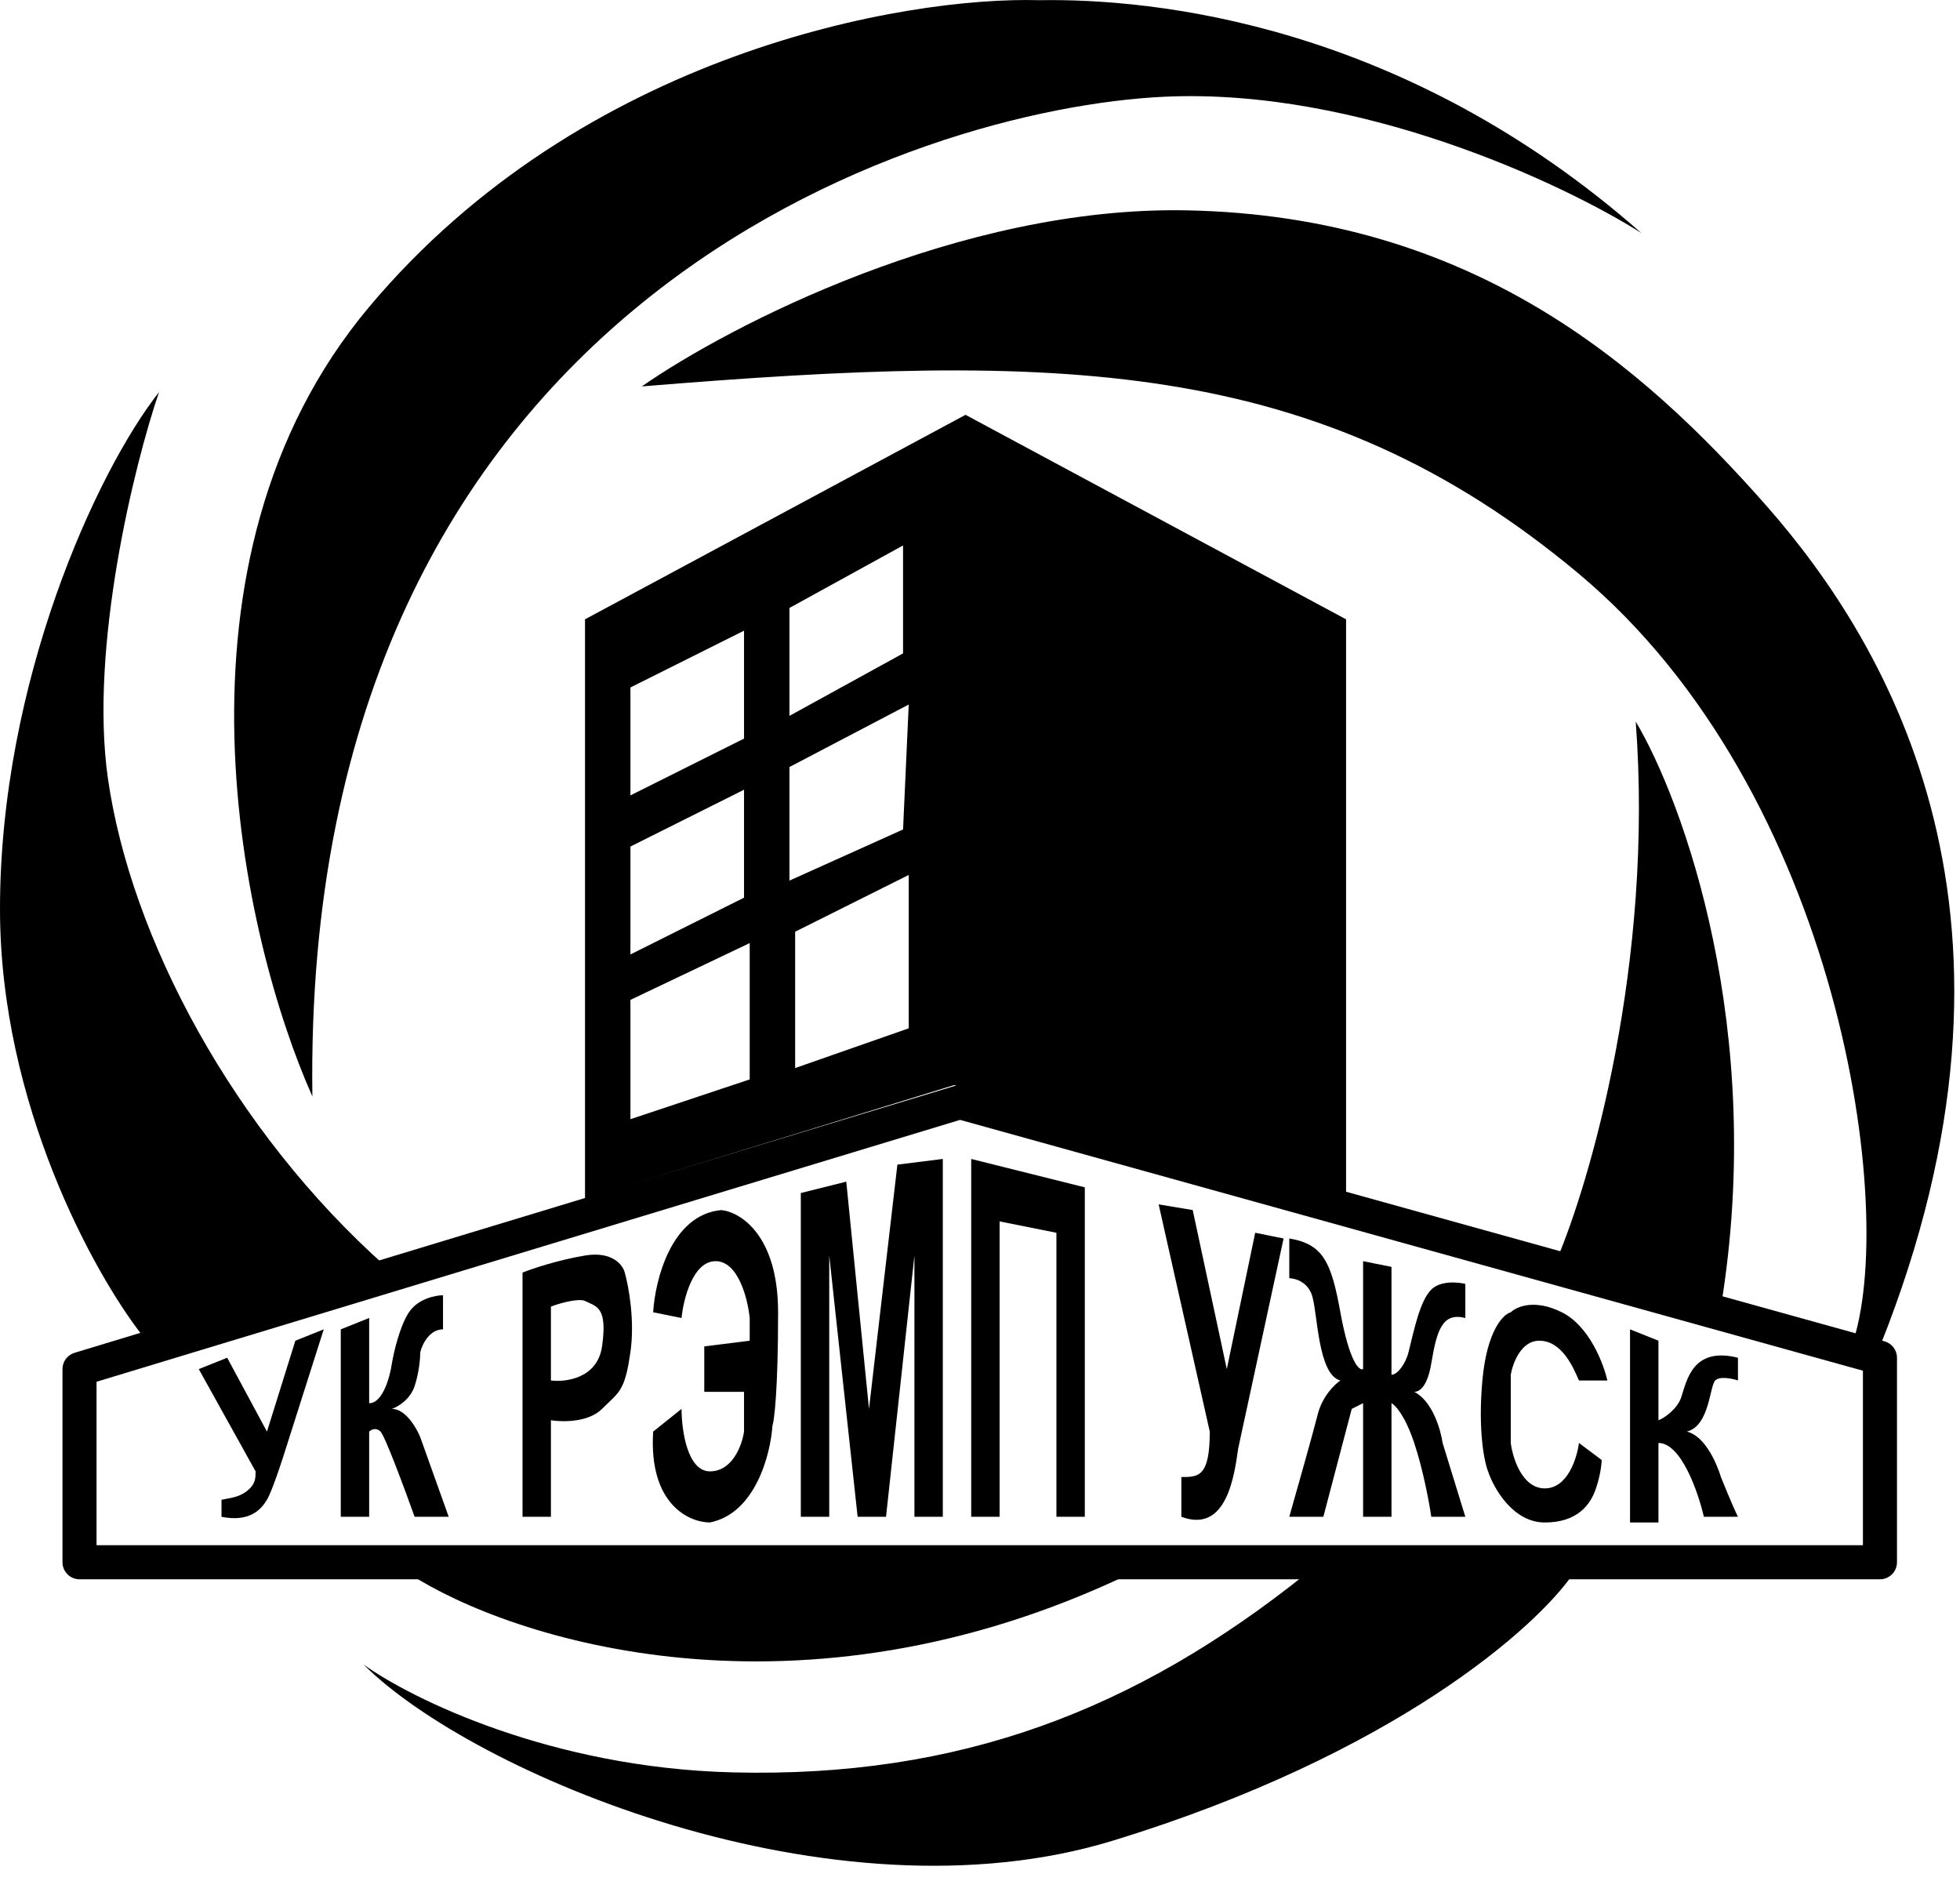 <svg width="74" height="71" viewBox="0 0 74 71" fill="none" xmlns="http://www.w3.org/2000/svg">
  <path d="M4.074 29.385C3.367 24.434 5.075 17.519 6.004 14.803C3.645 17.805 0 25.739 0 34.317C0 41.693 3.574 48.112 5.361 50.399L14.582 47.826C8.792 42.68 4.932 35.389 4.074 29.385Z" fill="currentColor"/>
  <path fill-rule="evenodd" clip-rule="evenodd" d="M36.053 40.992C36.17 40.956 36.294 40.955 36.412 40.987L71.15 50.637C71.428 50.714 71.621 50.968 71.621 51.257V58.976C71.621 59.332 71.333 59.62 70.978 59.62H3.002C2.647 59.62 2.359 59.332 2.359 58.976V51.686C2.359 51.402 2.544 51.152 2.816 51.07L36.053 40.992ZM36.247 42.277L3.645 52.163V58.333H70.335V51.746L36.247 42.277Z" fill="currentColor"/>
  <path d="M15.439 59.405C19.299 61.907 30.149 65.409 42.672 59.405H15.439Z" fill="currentColor"/>
  <path d="M27.662 66.91C20.8 66.739 15.511 64.123 13.724 62.836C17.798 66.91 31.393 72.743 42.029 69.484C52.665 66.224 58.04 61.407 59.398 59.405H49.32C42.887 64.552 36.239 67.125 27.662 66.91Z" fill="currentColor"/>
  <path fill-rule="evenodd" clip-rule="evenodd" d="M61.971 8.799C59.041 6.94 51.336 3.309 43.959 3.652C34.738 4.081 11.365 11.372 11.794 41.392C9.149 35.46 5.876 21.193 13.938 11.586C22.001 1.979 34.166 -0.136 39.242 0.007C43.53 -0.065 52.965 0.864 61.971 8.799ZM24.231 14.588C27.519 12.301 36.239 7.769 44.817 7.941C55.538 8.155 61.971 13.73 66.689 19.091C71.407 24.452 77.411 34.745 70.978 50.828H69.906C71.692 45.824 69.477 29.918 59.613 21.665C49.749 13.411 39.885 13.302 24.231 14.588ZM36.454 15.66L22.087 23.38V45.252L36.025 40.964L50.821 45.252V23.38L36.454 15.66ZM34.095 20.592L29.806 22.951V27.025L34.095 24.667V20.592ZM23.802 25.953L28.091 23.809V27.883L23.802 30.027V25.953ZM28.091 29.813L23.802 31.958V36.032L28.091 33.888V29.813ZM29.806 28.956L34.309 26.597L34.095 31.314L29.806 33.244V28.956ZM28.305 35.603L23.802 37.747V42.251L28.305 40.749V35.603ZM30.021 35.174L34.31 33.03V38.82L30.021 40.321V35.174Z" fill="currentColor"/>
  <path fill-rule="evenodd" clip-rule="evenodd" d="M19.728 48.041V57.261H20.8V53.616C21.229 53.687 22.216 53.702 22.73 53.187C22.817 53.1 22.897 53.024 22.97 52.955C23.432 52.516 23.617 52.34 23.802 51.043C23.974 49.842 23.731 48.541 23.588 48.041C23.517 47.755 23.116 47.226 22.087 47.397C21.058 47.569 20.085 47.898 19.728 48.041ZM12.866 50.185L13.938 49.756V52.973C14.453 52.973 14.725 51.972 14.796 51.471C14.868 51.043 15.096 50.056 15.439 49.542C15.783 49.027 16.44 48.898 16.726 48.898V50.185C16.211 50.185 15.94 50.757 15.868 51.043C15.868 51.257 15.825 51.815 15.654 52.329C15.482 52.844 15.011 53.115 14.796 53.187C15.311 53.187 15.725 53.902 15.868 54.259L16.941 57.261H15.654C15.296 56.261 14.539 54.216 14.367 54.045C14.196 53.873 14.01 53.973 13.938 54.045V57.261H12.866V50.185ZM8.578 51.257L7.505 51.686L9.65 55.546C9.65 55.76 9.65 55.975 9.435 56.189C9.15 56.475 8.825 56.533 8.511 56.59L8.511 56.59C8.462 56.599 8.412 56.608 8.363 56.618V57.261C9.435 57.476 9.864 56.975 10.079 56.618C10.293 56.261 10.722 54.903 10.722 54.903L12.223 50.185L11.151 50.614L10.079 54.045L8.578 51.257ZM20.8 49.327C21.158 49.184 21.87 49.004 22.087 49.113C22.133 49.136 22.179 49.156 22.224 49.176C22.6 49.344 22.922 49.488 22.73 50.828C22.559 52.029 21.372 52.186 20.8 52.115V49.327Z" fill="currentColor"/>
  <path d="M29.377 49.541C29.377 46.625 27.948 45.753 27.233 45.682C25.346 45.853 24.731 48.326 24.66 49.541L25.732 49.756C25.803 49.041 26.161 47.611 27.019 47.611C27.876 47.611 28.234 49.041 28.305 49.756V50.614L26.59 50.828V52.544H28.091V54.045C28.019 54.545 27.662 55.546 26.804 55.546C25.946 55.546 25.732 53.973 25.732 53.187L24.66 54.045C24.488 56.789 26.018 57.475 26.804 57.475C28.52 57.132 29.091 54.902 29.163 53.83C29.234 53.616 29.377 52.458 29.377 49.541Z" fill="currentColor"/>
  <path d="M30.235 45.038V57.261H31.308V47.397L32.38 57.261H33.452L34.524 47.397V57.261H35.596V43.752L33.881 43.966L32.809 53.187L31.951 44.609L30.235 45.038Z" fill="currentColor"/>
  <path d="M40.957 44.824L36.668 43.752V57.261H37.74V46.11L39.885 46.539V57.261H40.957V44.824Z" fill="currentColor"/>
  <path d="M45.031 45.682L43.745 45.467L45.675 54.045C45.675 55.76 45.246 55.76 44.602 55.76V57.261C46.318 57.904 46.604 55.689 46.747 54.688L48.462 46.754L47.39 46.539L46.318 51.686L45.031 45.682Z" fill="currentColor"/>
  <path d="M48.677 48.255V46.754C49.963 46.968 50.263 47.654 50.606 49.541C50.95 51.429 51.321 51.757 51.464 51.686V47.612L52.536 47.826V51.9C52.751 51.9 53.063 51.508 53.18 51.043C53.394 50.185 53.609 49.113 54.038 48.684C54.381 48.341 55.038 48.398 55.324 48.469V49.756C54.466 49.541 54.252 50.185 54.038 51.471C53.897 52.318 53.609 52.544 53.394 52.544C54.08 52.887 54.395 53.973 54.466 54.474L55.324 57.261H54.038C53.966 56.761 53.737 55.503 53.394 54.474C53.051 53.444 52.679 53.044 52.536 52.972V57.261H51.464V52.972L51.035 53.187L49.963 57.261H48.677C48.962 56.261 49.577 54.087 49.749 53.401C49.92 52.715 50.392 52.258 50.606 52.115C49.749 51.9 49.749 49.541 49.534 48.898C49.363 48.384 48.891 48.255 48.677 48.255Z" fill="currentColor"/>
  <path d="M60.685 52.115H59.613C59.398 51.614 58.969 50.614 58.112 50.614C57.425 50.614 57.111 51.471 57.039 51.9V54.474C57.111 55.045 57.468 56.189 58.326 56.189C59.184 56.189 59.541 55.045 59.613 54.474L60.471 55.117C60.471 55.117 60.471 55.546 60.256 56.189C60.042 56.832 59.527 57.476 58.326 57.476C57.125 57.476 56.396 56.189 56.182 55.546C56.039 55.188 55.796 54.002 55.967 52.115C56.139 50.228 56.754 49.613 57.039 49.541C57.254 49.327 57.94 49.027 58.969 49.541C59.999 50.056 60.542 51.471 60.685 52.115Z" fill="currentColor"/>
  <path d="M62.615 50.613L61.542 50.185V57.475H62.615V54.473C63.472 54.473 64.116 56.332 64.33 57.261H65.617C65.402 56.832 64.973 55.76 64.973 55.76C64.973 55.76 64.545 54.259 63.687 54.044C64.545 53.83 64.545 52.329 64.759 52.114C64.93 51.943 65.402 52.043 65.617 52.114V51.257C63.901 50.828 63.687 52.114 63.472 52.758C63.329 53.187 62.829 53.544 62.615 53.615V50.613Z" fill="currentColor"/>
  <path d="M64.974 49.327C66.689 38.863 63.544 30.242 61.757 27.24C62.443 36.332 60.041 44.609 58.755 47.611L64.974 49.327Z" fill="currentColor"/>
</svg>
